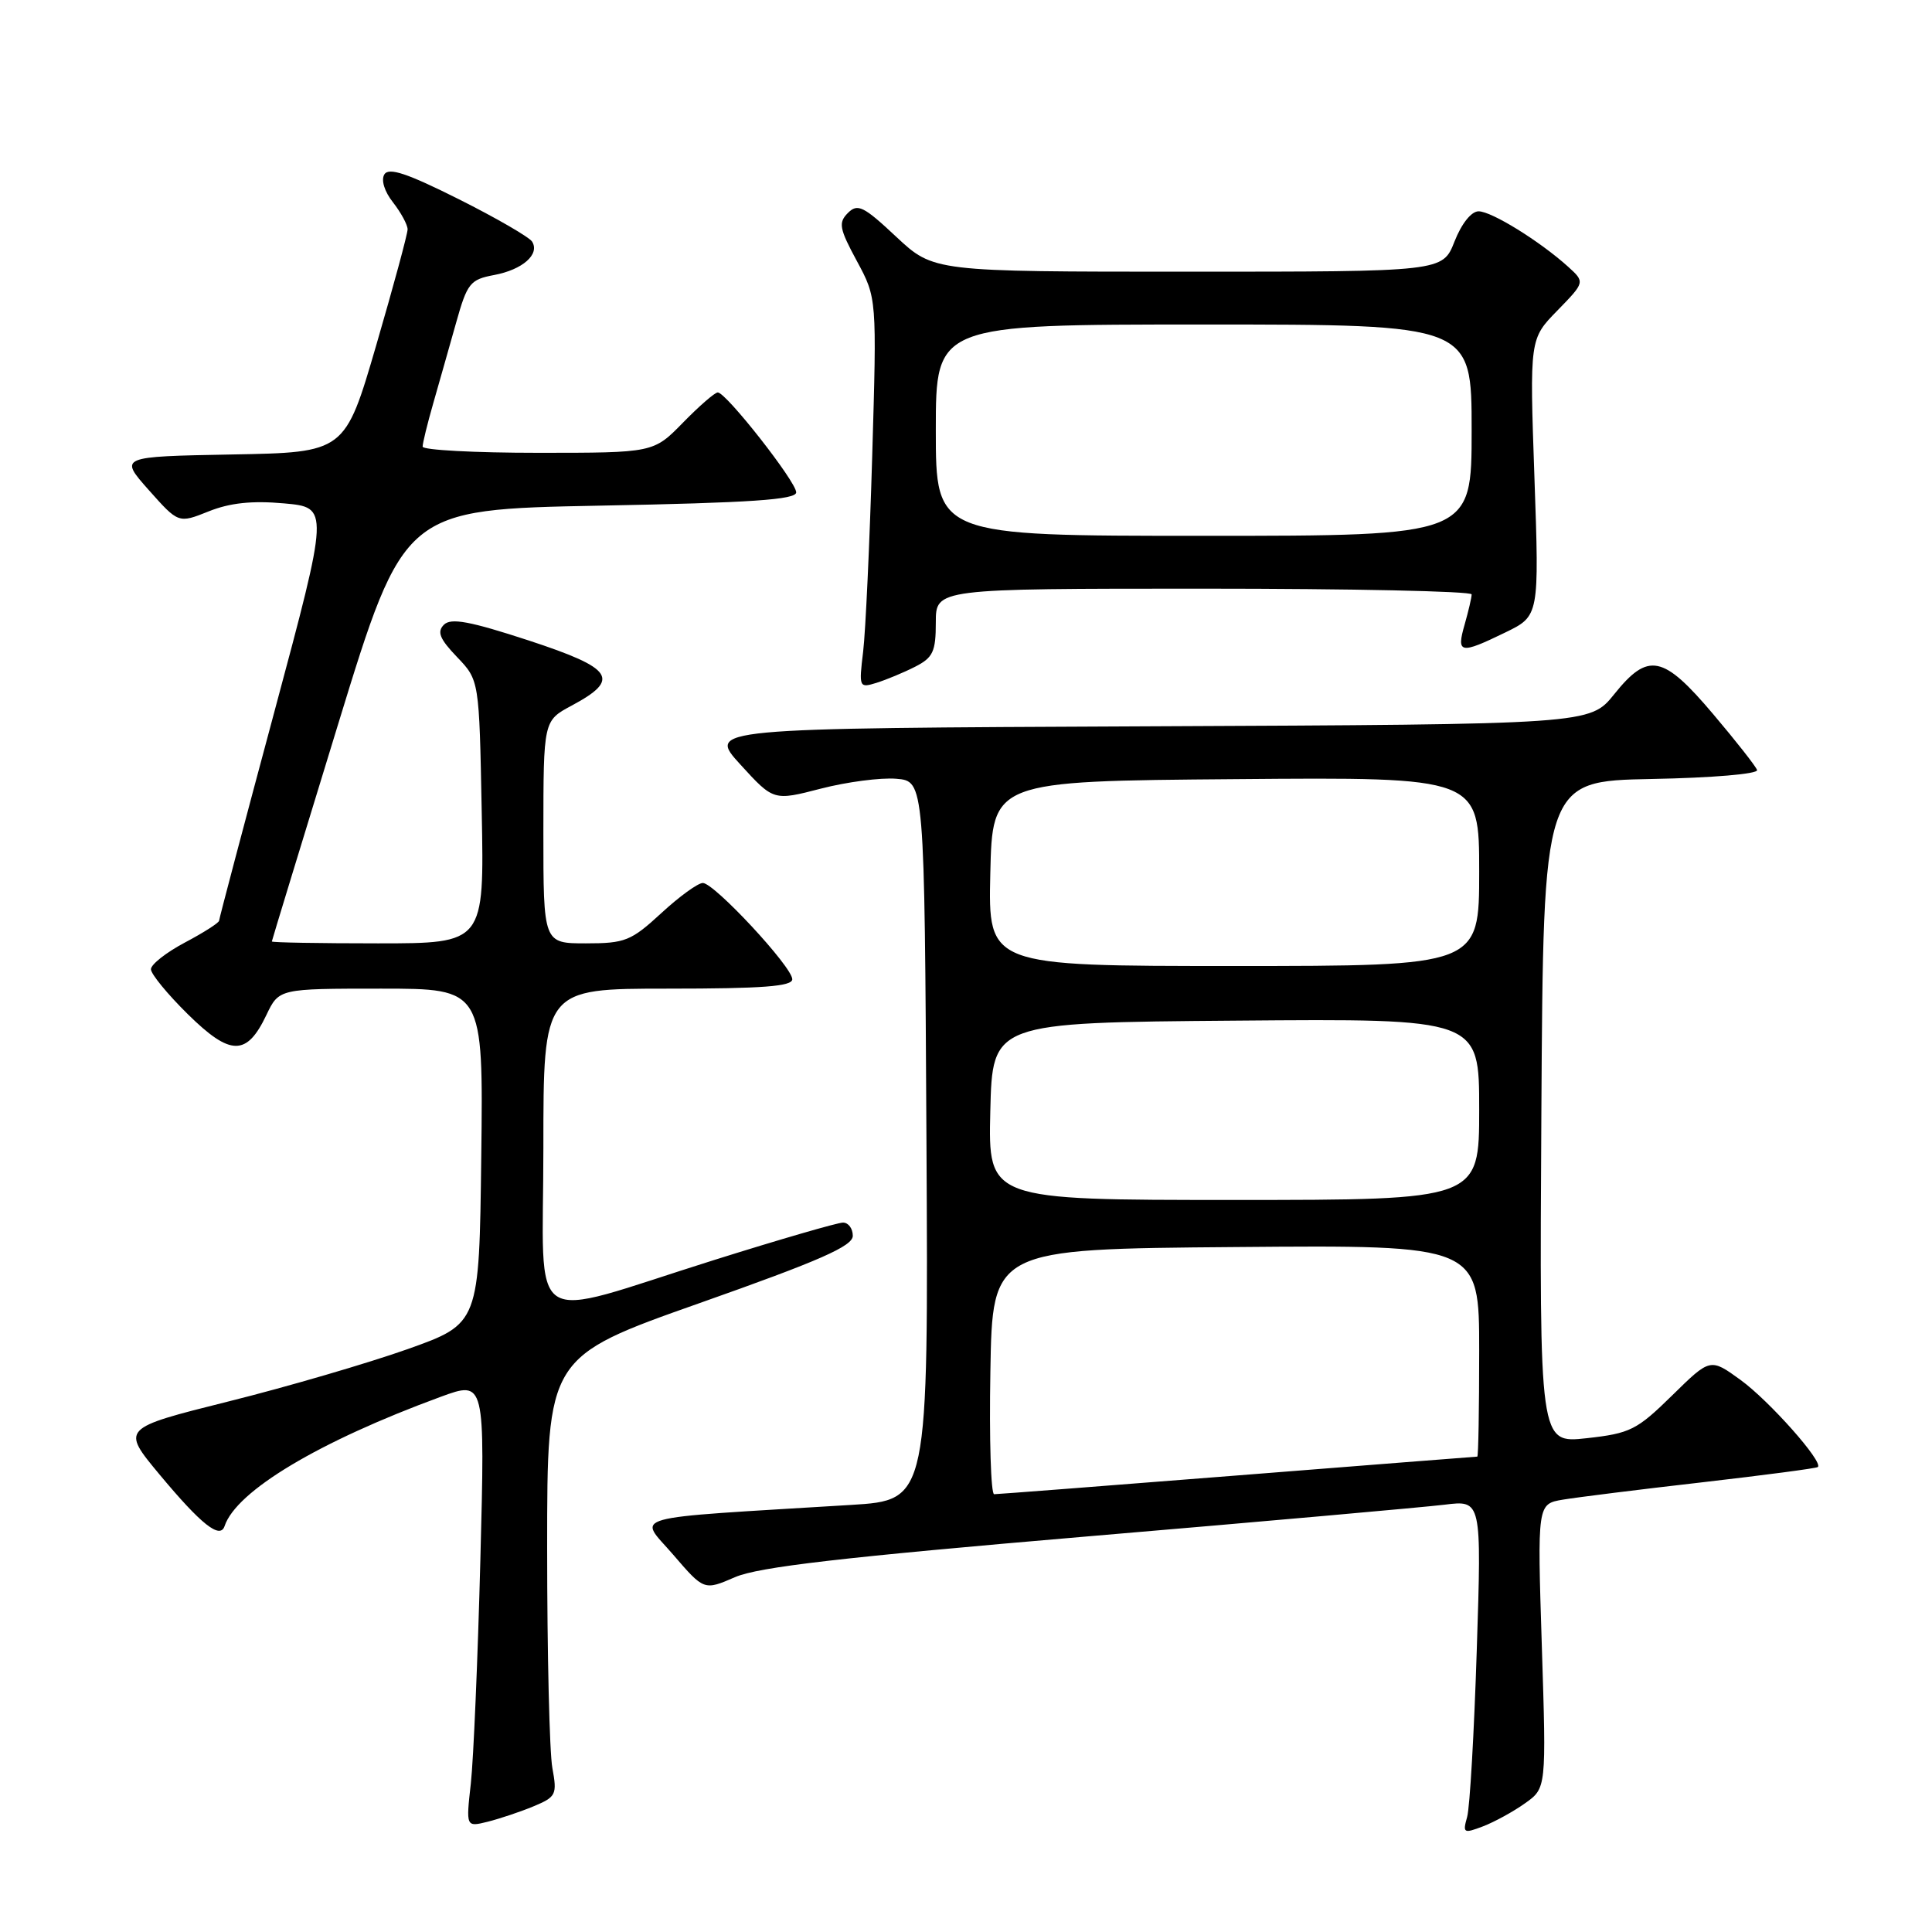 <?xml version="1.0" encoding="UTF-8" standalone="no"?>
<!DOCTYPE svg PUBLIC "-//W3C//DTD SVG 1.1//EN" "http://www.w3.org/Graphics/SVG/1.1/DTD/svg11.dtd" >
<svg xmlns="http://www.w3.org/2000/svg" xmlns:xlink="http://www.w3.org/1999/xlink" version="1.1" viewBox="0 0 256 256">
 <g >
 <path fill="currentColor"
d=" M 202.08 238.94 C 204.90 236.94 204.90 236.94 204.30 218.11 C 203.70 199.28 203.70 199.28 207.10 198.71 C 208.97 198.40 217.25 197.36 225.50 196.42 C 233.75 195.47 240.67 194.56 240.87 194.39 C 241.66 193.75 234.43 185.60 230.62 182.84 C 226.62 179.94 226.62 179.94 221.56 184.91 C 216.89 189.49 216.02 189.93 210.24 190.57 C 203.98 191.26 203.98 191.26 204.24 147.38 C 204.50 103.50 204.50 103.50 218.82 103.22 C 226.87 103.07 233.01 102.55 232.82 102.03 C 232.65 101.53 230.03 98.20 227.00 94.62 C 220.36 86.77 218.40 86.37 213.89 91.99 C 210.68 95.98 210.68 95.98 152.20 96.24 C 93.72 96.50 93.72 96.50 98.11 101.31 C 102.50 106.12 102.50 106.12 108.76 104.50 C 112.20 103.61 116.70 103.02 118.76 103.19 C 122.50 103.50 122.50 103.50 122.76 151.14 C 123.02 198.78 123.02 198.78 112.76 199.41 C 82.30 201.28 84.58 200.64 89.18 205.98 C 93.29 210.76 93.29 210.76 97.40 208.98 C 100.52 207.63 111.61 206.35 144.00 203.59 C 167.38 201.61 188.71 199.71 191.41 199.38 C 196.32 198.77 196.32 198.77 195.68 218.63 C 195.33 229.56 194.76 239.52 194.40 240.77 C 193.80 242.90 193.93 242.98 196.51 242.00 C 198.02 241.42 200.53 240.05 202.08 238.94 Z  M 70.69 239.35 C 73.69 238.10 73.84 237.80 73.19 234.26 C 72.81 232.19 72.50 219.09 72.50 205.15 C 72.50 179.80 72.50 179.80 92.75 172.65 C 108.64 167.04 113.00 165.12 113.00 163.75 C 113.00 162.79 112.42 162.00 111.70 162.00 C 110.99 162.00 103.27 164.24 94.56 166.98 C 69.27 174.93 72.00 176.73 72.00 152.11 C 72.00 131.00 72.00 131.00 88.50 131.00 C 101.04 131.00 105.00 130.70 104.98 129.75 C 104.97 128.11 94.64 117.00 93.13 117.00 C 92.48 117.00 90.00 118.80 87.62 121.00 C 83.62 124.68 82.83 125.00 77.64 125.00 C 72.00 125.00 72.00 125.00 72.00 110.25 C 72.01 95.50 72.01 95.50 75.74 93.50 C 82.28 90.00 81.33 88.57 70.07 84.87 C 62.24 82.31 59.75 81.85 58.82 82.78 C 57.88 83.72 58.26 84.66 60.56 87.06 C 63.50 90.13 63.50 90.13 63.83 107.56 C 64.17 125.00 64.17 125.00 50.08 125.00 C 42.34 125.00 36.01 124.89 36.02 124.75 C 36.03 124.61 39.98 111.68 44.79 96.00 C 53.53 67.50 53.53 67.50 79.52 67.00 C 99.52 66.62 105.50 66.21 105.50 65.24 C 105.50 63.83 96.21 52.00 95.11 52.00 C 94.72 52.00 92.65 53.80 90.50 56.00 C 86.59 60.00 86.59 60.00 71.30 60.00 C 62.88 60.00 56.00 59.63 56.00 59.18 C 56.00 58.73 56.63 56.14 57.41 53.43 C 58.19 50.72 59.54 45.93 60.43 42.79 C 61.91 37.51 62.29 37.04 65.48 36.44 C 69.25 35.73 71.55 33.70 70.51 32.02 C 70.15 31.43 65.77 28.89 60.78 26.39 C 53.96 22.97 51.52 22.15 50.93 23.11 C 50.47 23.86 50.94 25.38 52.08 26.82 C 53.13 28.17 54.00 29.77 54.01 30.38 C 54.01 31.00 52.14 37.90 49.86 45.72 C 45.71 59.95 45.71 59.95 30.74 60.22 C 15.78 60.50 15.78 60.50 19.71 64.93 C 23.65 69.36 23.65 69.36 27.65 67.76 C 30.47 66.63 33.40 66.32 37.63 66.70 C 43.62 67.24 43.62 67.24 36.34 94.37 C 32.33 109.29 29.04 121.73 29.03 122.00 C 29.01 122.28 26.98 123.58 24.50 124.89 C 22.03 126.20 20.00 127.79 20.00 128.43 C 20.00 129.06 22.20 131.74 24.89 134.39 C 30.54 139.95 32.69 139.97 35.30 134.49 C 36.97 131.00 36.97 131.00 50.50 131.00 C 64.04 131.00 64.04 131.00 63.77 153.19 C 63.50 175.39 63.50 175.39 54.00 178.77 C 48.77 180.62 38.10 183.75 30.27 185.70 C 16.05 189.26 16.05 189.26 21.14 195.38 C 26.67 202.02 29.17 204.00 29.76 202.21 C 31.32 197.55 42.25 191.01 58.38 185.09 C 64.27 182.93 64.27 182.93 63.65 206.71 C 63.31 219.80 62.74 233.11 62.39 236.30 C 61.74 242.10 61.74 242.10 64.62 241.39 C 66.20 240.99 68.94 240.08 70.69 239.35 Z  M 121.25 88.35 C 123.63 87.14 124.00 86.35 124.00 82.47 C 124.00 78.00 124.00 78.00 159.50 78.00 C 179.03 78.00 195.00 78.34 195.00 78.76 C 195.00 79.17 194.58 80.97 194.07 82.76 C 192.96 86.62 193.47 86.72 199.45 83.81 C 203.96 81.62 203.96 81.62 203.32 63.27 C 202.68 44.91 202.68 44.91 206.36 41.15 C 210.03 37.38 210.03 37.38 207.77 35.33 C 204.02 31.95 197.64 28.00 195.92 28.00 C 194.96 28.00 193.66 29.63 192.73 32.00 C 191.16 36.00 191.16 36.00 157.43 36.00 C 123.71 36.00 123.71 36.00 118.76 31.38 C 114.42 27.31 113.64 26.93 112.35 28.22 C 111.07 29.51 111.21 30.28 113.54 34.59 C 116.19 39.50 116.19 39.50 115.57 60.50 C 115.23 72.05 114.69 83.68 114.37 86.35 C 113.80 91.09 113.84 91.19 116.14 90.48 C 117.44 90.07 119.74 89.12 121.25 88.35 Z  M 131.23 181.75 C 131.50 165.50 131.50 165.50 163.75 165.24 C 196.00 164.97 196.00 164.97 196.00 178.99 C 196.00 186.69 195.89 193.00 195.75 193.01 C 195.61 193.01 181.32 194.13 164.00 195.50 C 146.68 196.87 132.15 197.99 131.73 197.99 C 131.30 198.00 131.07 190.69 131.23 181.75 Z  M 131.22 147.25 C 131.50 135.50 131.50 135.50 163.75 135.24 C 196.00 134.97 196.00 134.97 196.00 146.99 C 196.00 159.00 196.00 159.00 163.47 159.00 C 130.94 159.00 130.94 159.00 131.22 147.25 Z  M 131.22 115.75 C 131.50 103.50 131.50 103.50 163.75 103.24 C 196.00 102.97 196.00 102.97 196.00 115.49 C 196.00 128.00 196.00 128.00 163.47 128.00 C 130.94 128.00 130.94 128.00 131.22 115.75 Z  M 124.00 57.00 C 124.00 43.00 124.00 43.00 159.50 43.00 C 195.00 43.00 195.00 43.00 195.00 57.00 C 195.00 71.00 195.00 71.00 159.50 71.00 C 124.00 71.00 124.00 71.00 124.00 57.00 Z "/>
</g>
</svg>